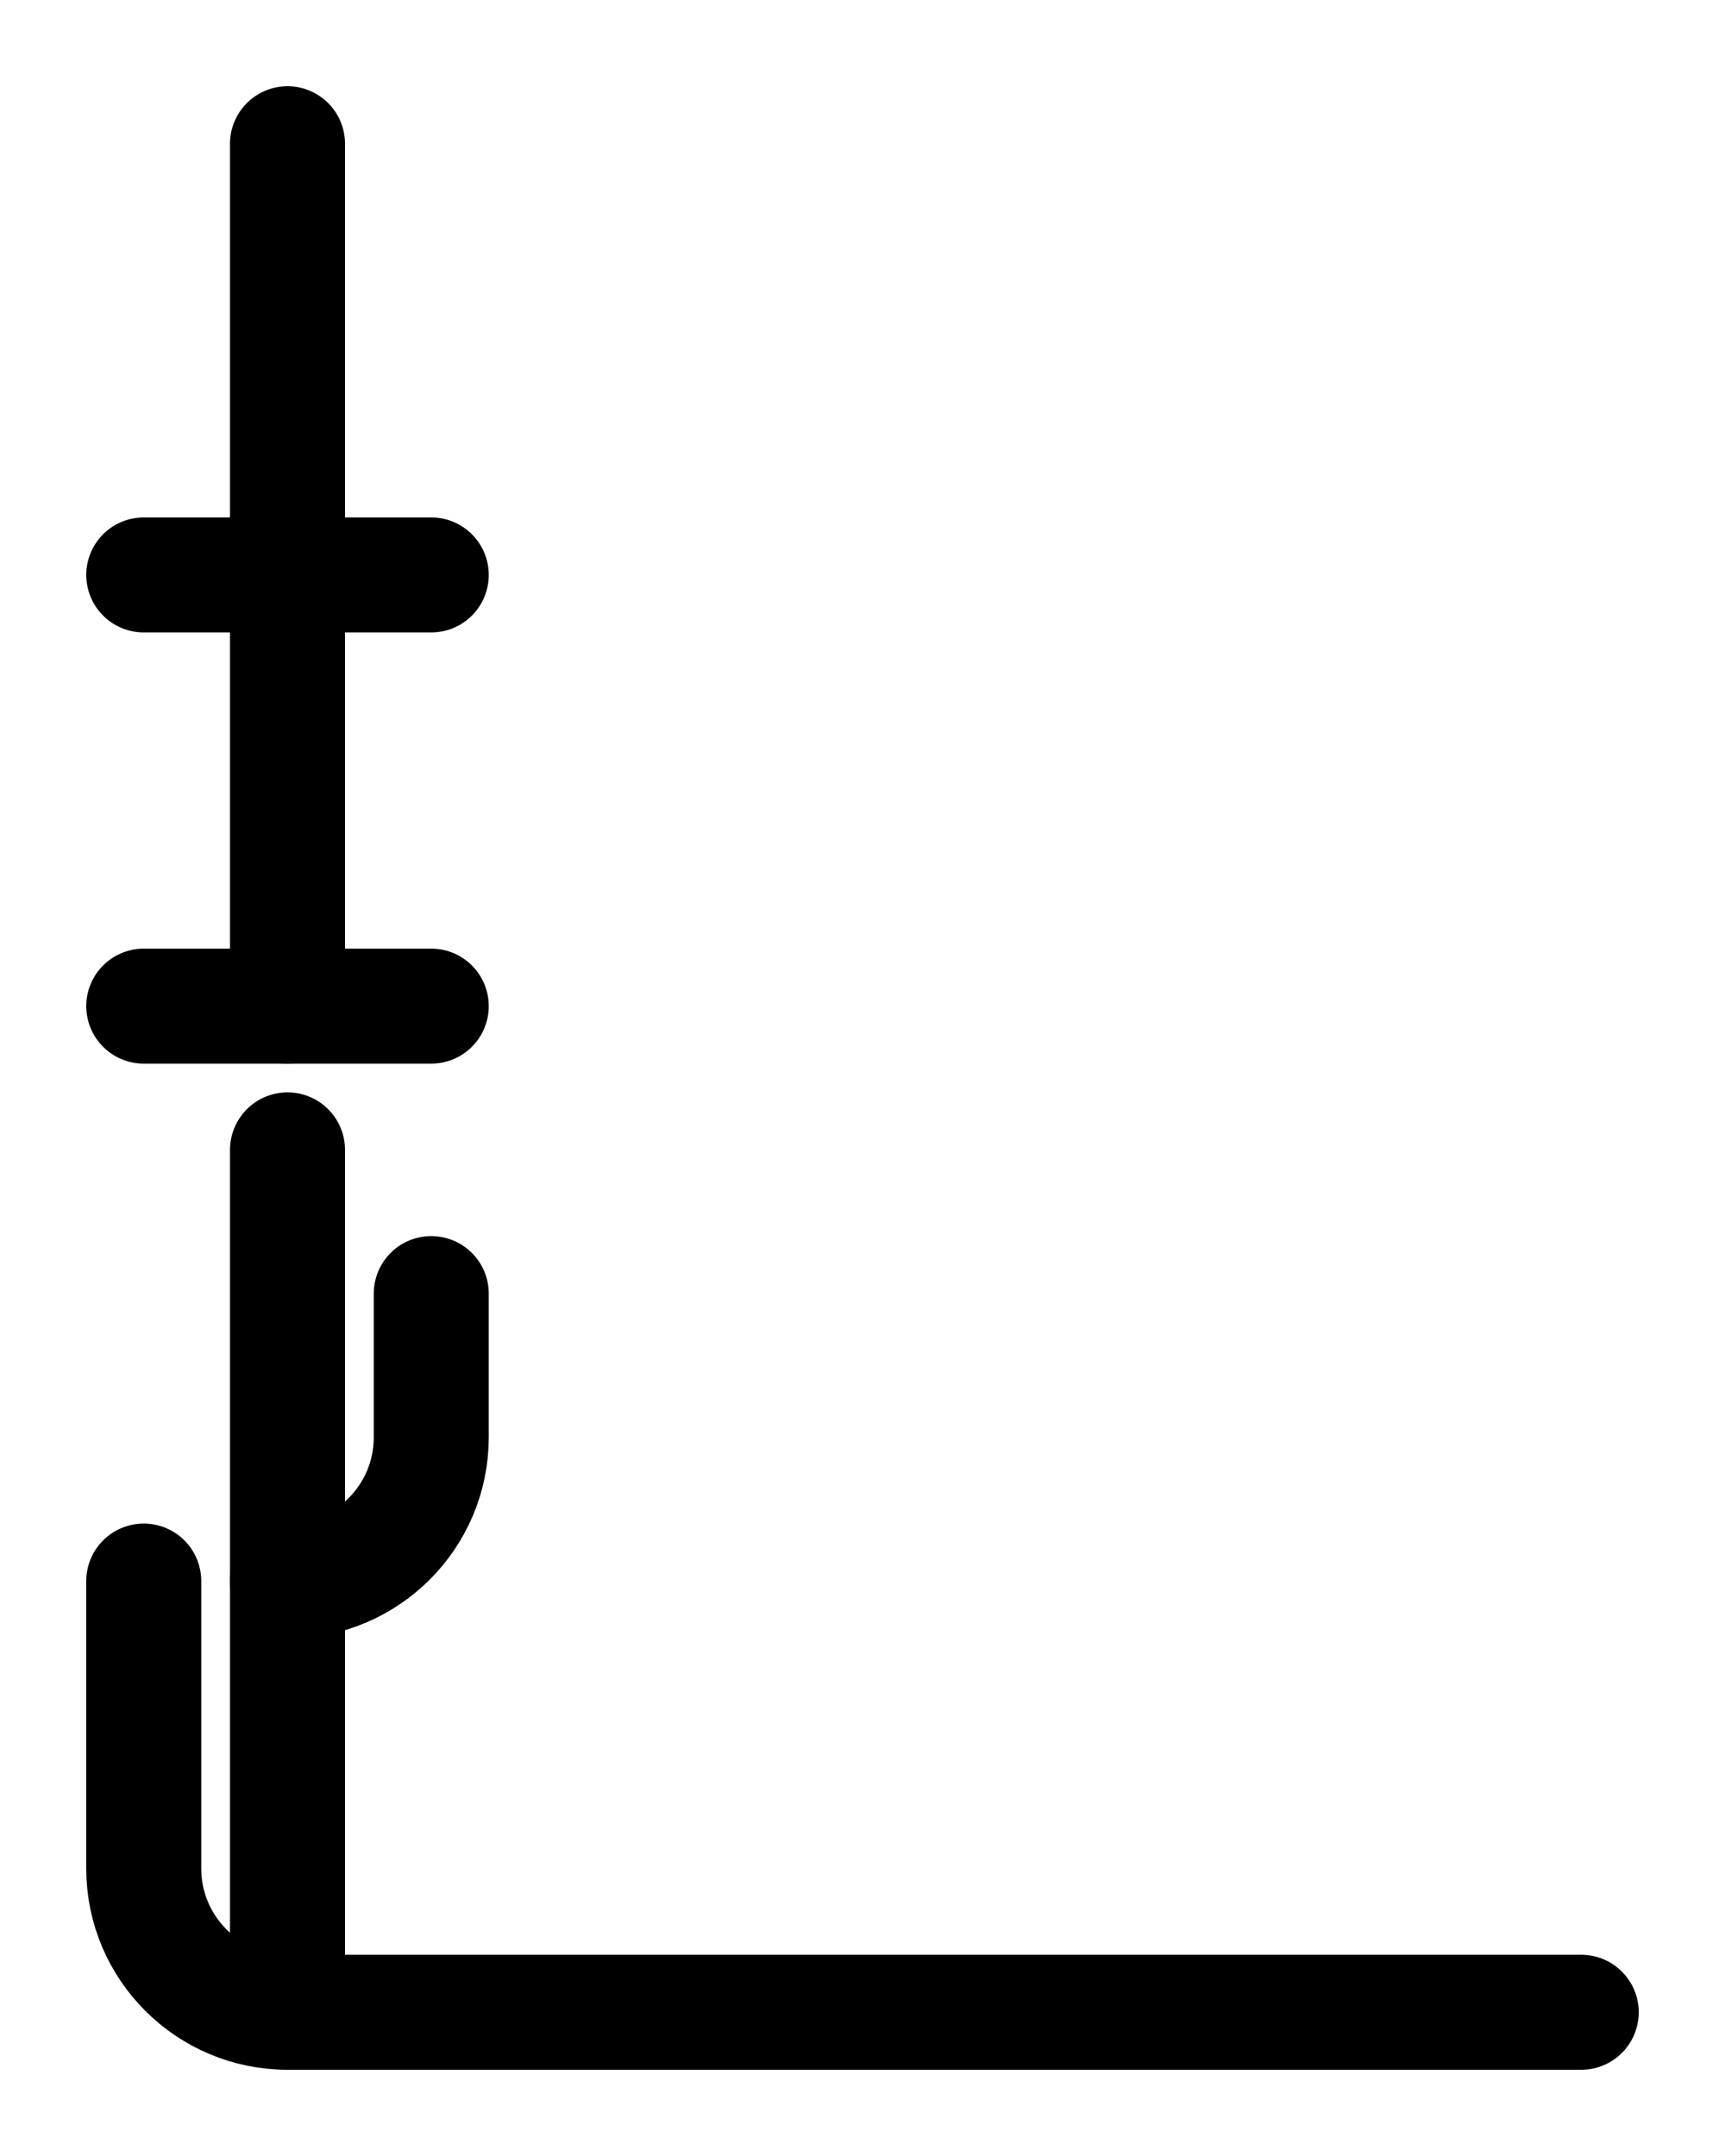 <?xml version="1.0" encoding="utf-8"?>
<!-- Generator: Adobe Illustrator 26.0.0, SVG Export Plug-In . SVG Version: 6.00 Build 0)  -->
<svg version="1.1" id="图层_1" xmlns="http://www.w3.org/2000/svg" xmlns:xlink="http://www.w3.org/1999/xlink" x="0px" y="0px"
	 viewBox="0 0 720 900" style="enable-background:new 0 0 720 900;" xml:space="preserve">
<style type="text/css">
	.st0{fill:none;stroke:#000000;stroke-width:48;stroke-linecap:round;stroke-linejoin:round;stroke-miterlimit:10;}
</style>
<path class="st0" d="M60,660v120c0,33.1,26.9,60,60,60h540"/>
<path class="st0" d="M180,540v60c0,33.1-26.9,60-60,60"/>
<line class="st0" x1="120" y1="840" x2="120" y2="480"/>
<path class="st0" d="M120,420l0-360"/>
<line class="st0" x1="60" y1="240" x2="180" y2="240"/>
<line class="st0" x1="60" y1="420" x2="180" y2="420"/>
</svg>
